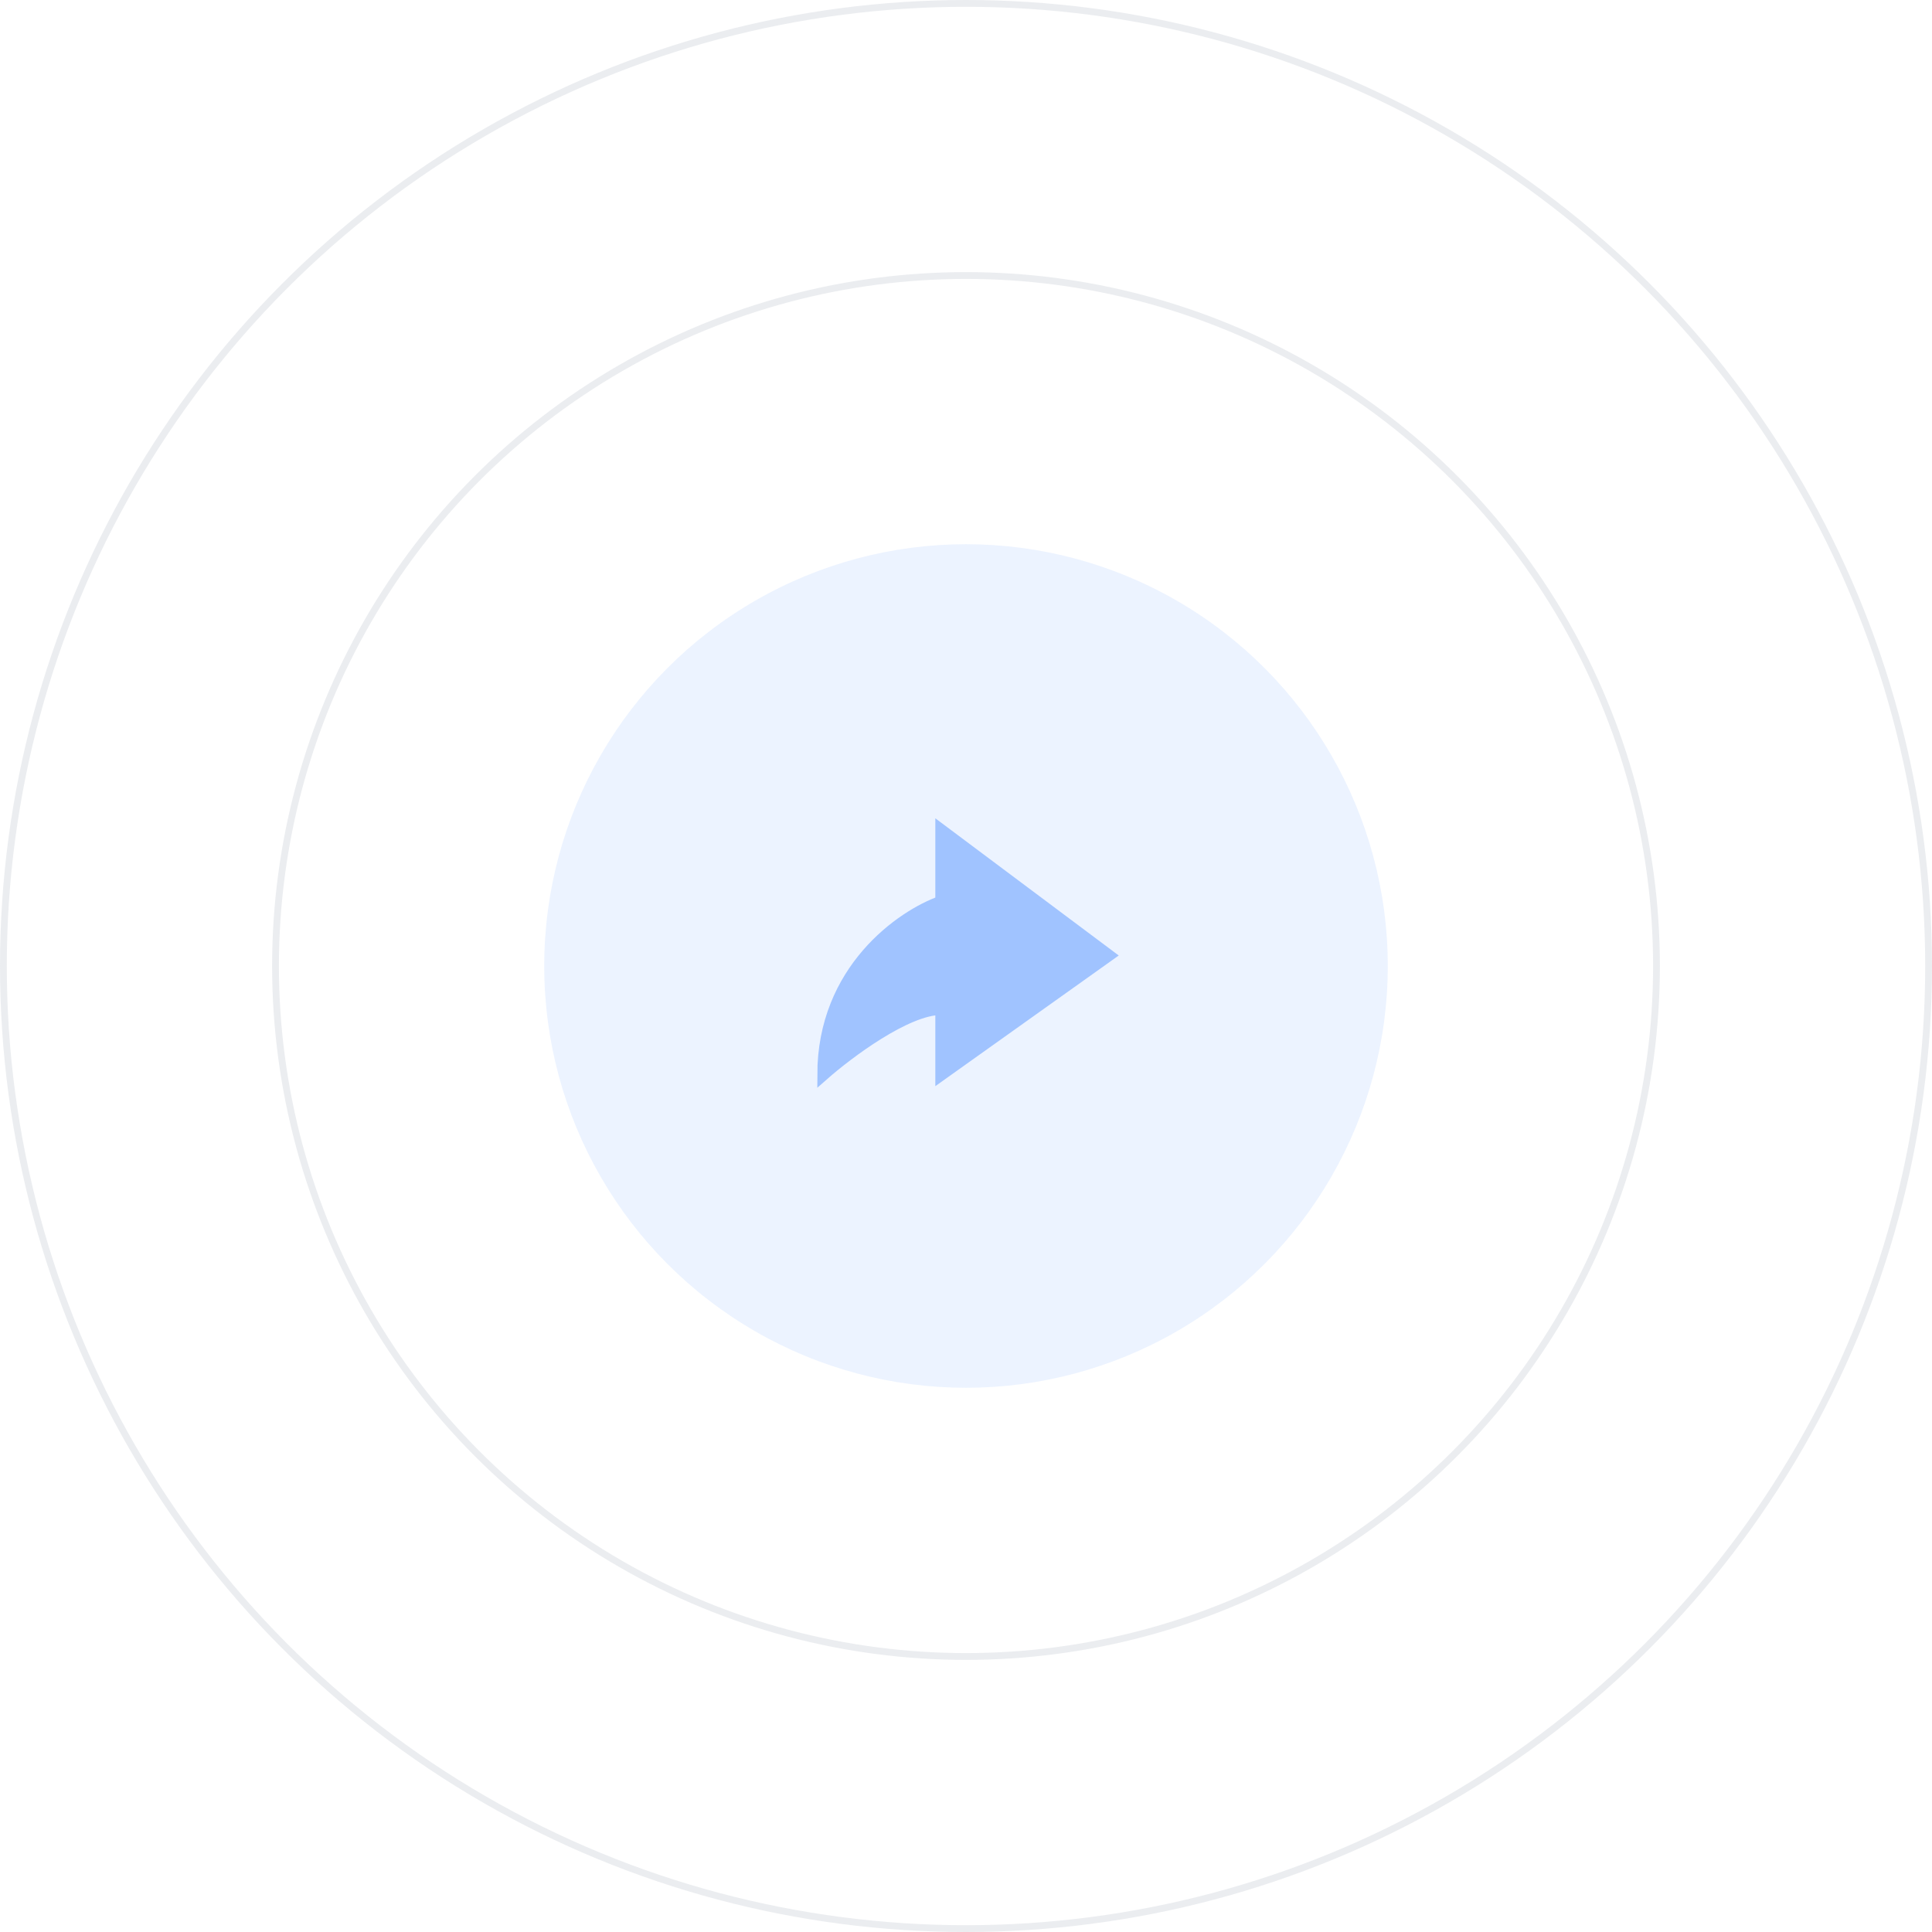 <svg width="284" height="284" viewBox="0 0 284 284" fill="none" xmlns="http://www.w3.org/2000/svg">
<circle opacity="0.2" cx="142" cy="142" r="62" fill="#A0C3FF"/>
<circle opacity="0.2" cx="142" cy="142" r="101.5" stroke="#9FA8B8"/>
<circle opacity="0.2" cx="142" cy="142" r="141.5" stroke="#9FA8B8"/>
<path d="M138.348 148.341C133.235 148.341 124.652 154.78 121 158C121 142.546 132.565 134.585 138.348 132.537V122L163 140.439L138.348 158V148.341Z" fill="#A0C3FF" stroke="#A0C3FF" stroke-width="1.714"/>
</svg>
